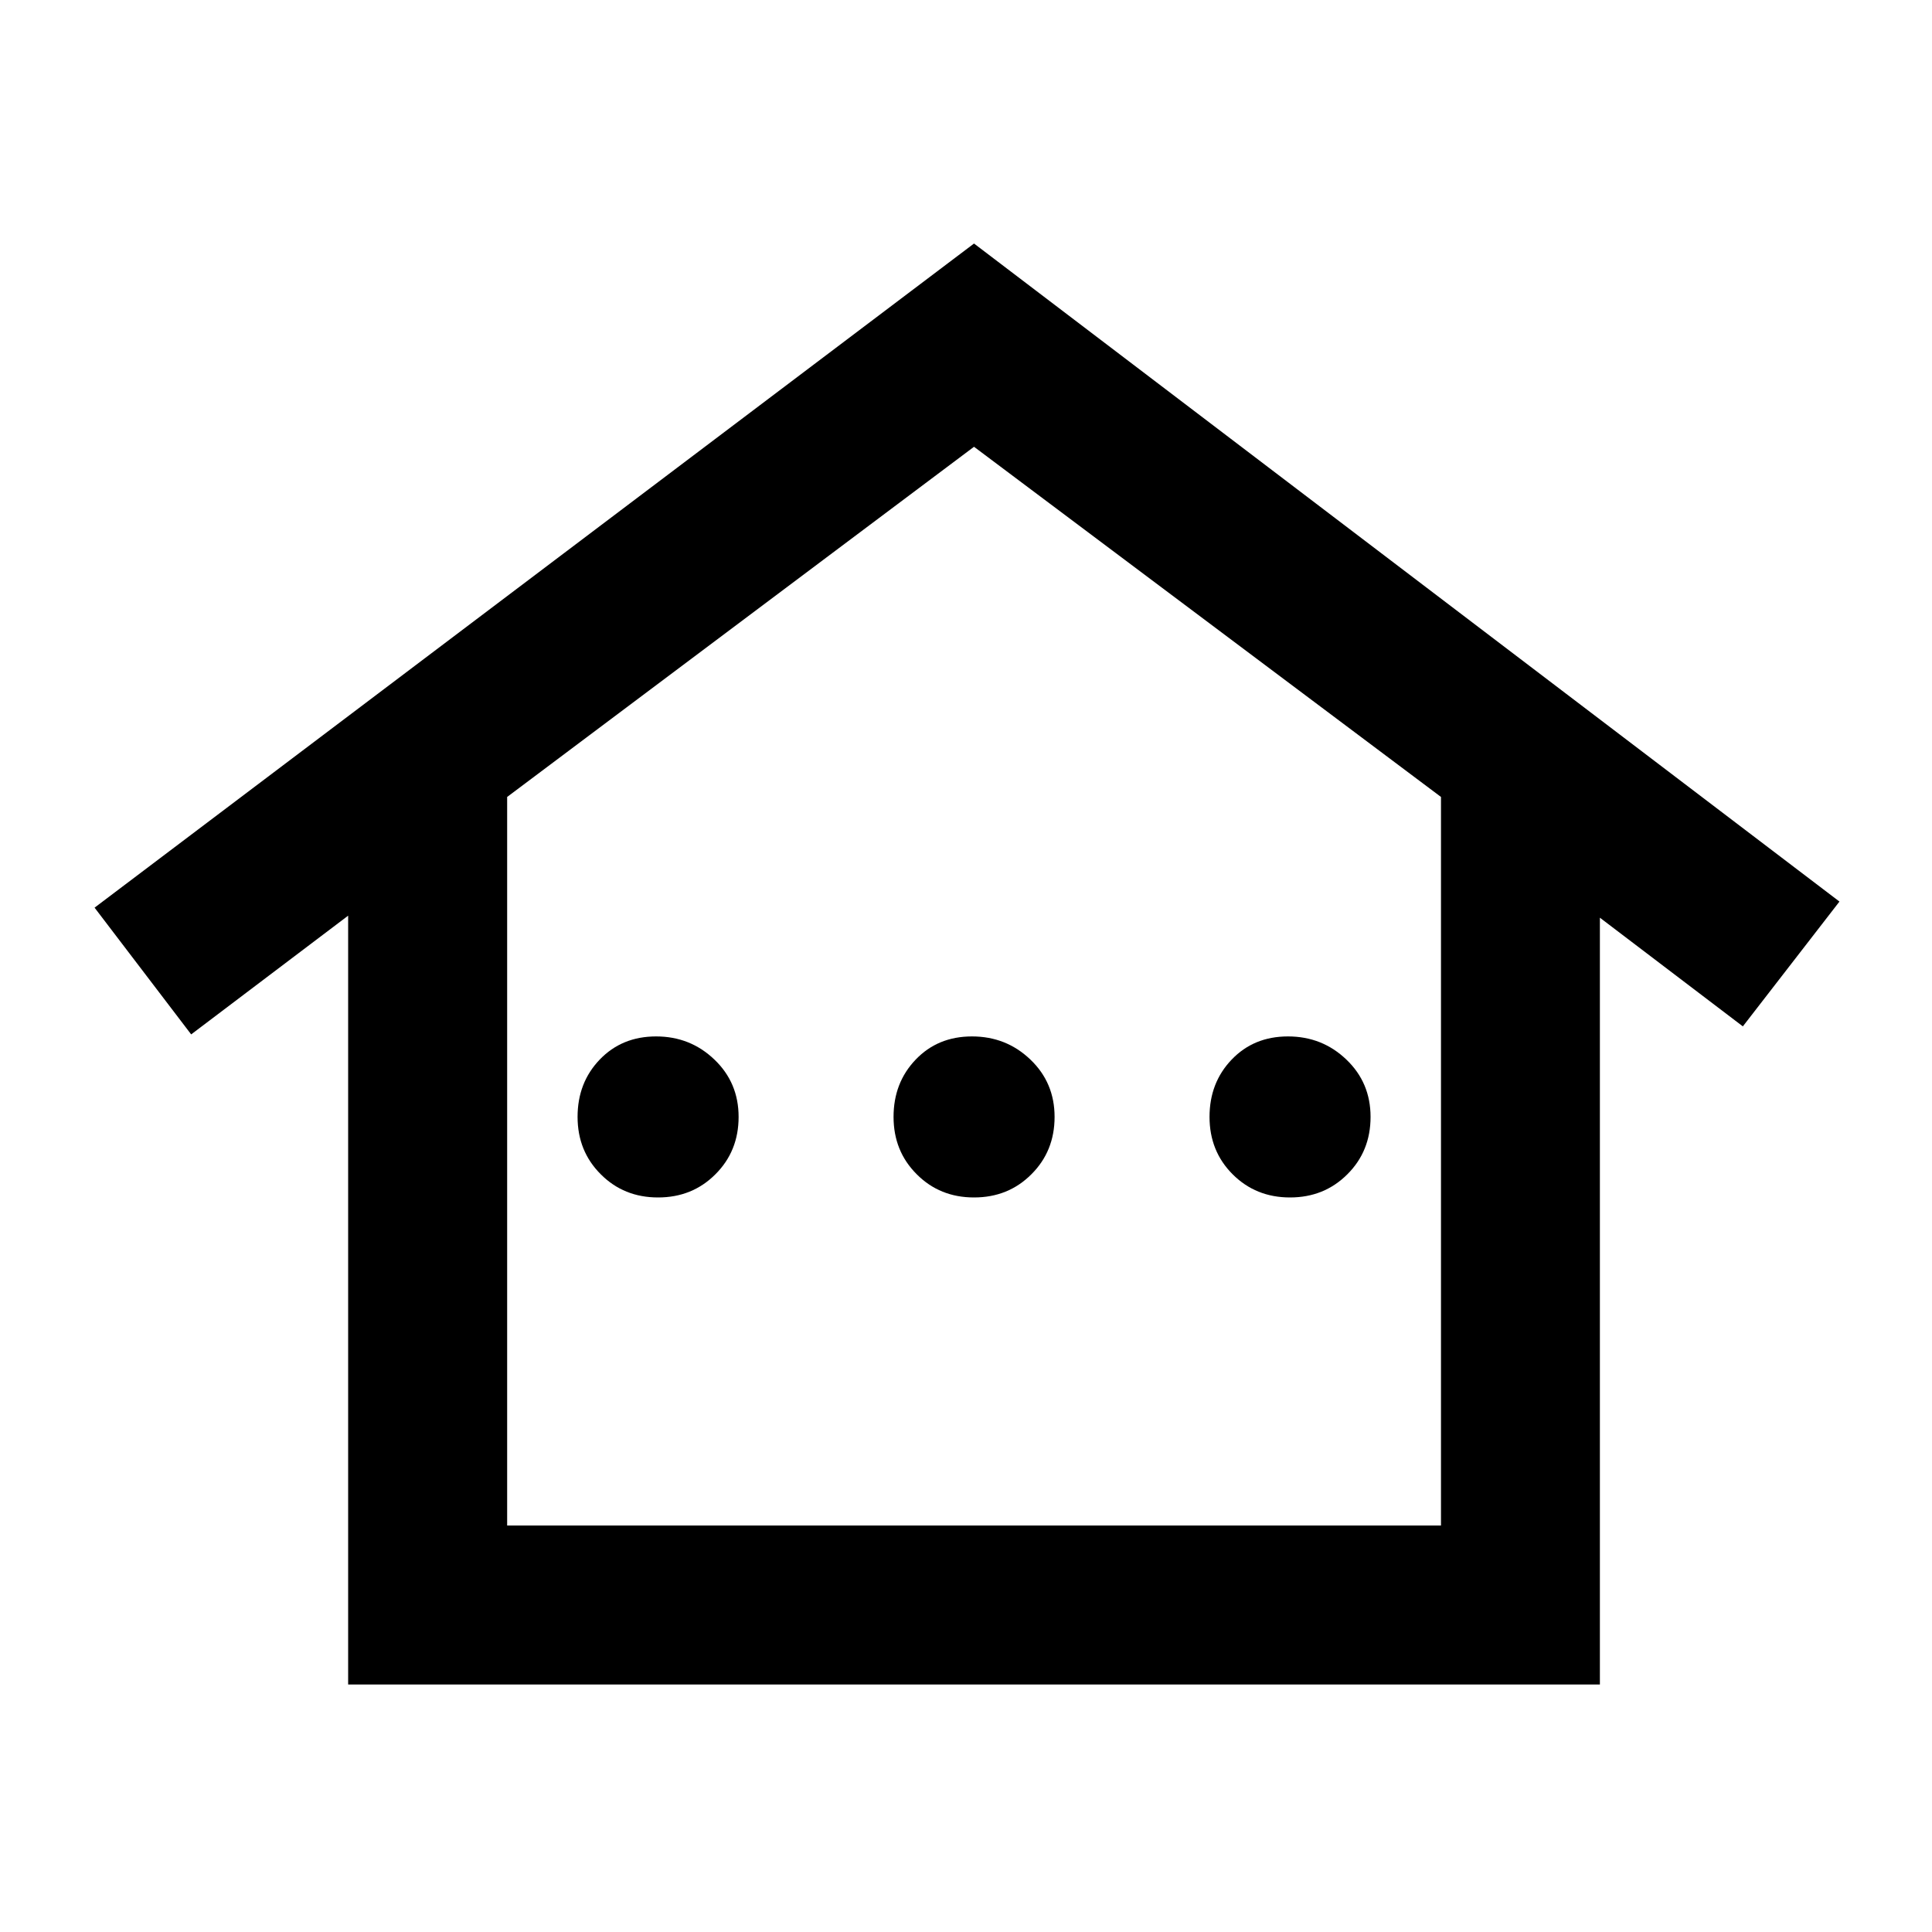 <svg xmlns="http://www.w3.org/2000/svg" height="20" width="20"><path d="M3.604 17.438V9.479L1.979 10.708L0.979 9.396L10.083 2.521L19.042 9.333L18.042 10.625L16.562 9.5V17.438ZM5.25 15.792H14.917V8.25L10.083 4.625L5.25 8.25ZM5.25 15.792H14.917H10.083H5.25ZM6.812 12.396Q6.458 12.396 6.219 12.156Q5.979 11.917 5.979 11.562Q5.979 11.208 6.208 10.969Q6.438 10.729 6.792 10.729Q7.146 10.729 7.396 10.969Q7.646 11.208 7.646 11.562Q7.646 11.917 7.406 12.156Q7.167 12.396 6.812 12.396ZM10.083 12.396Q9.729 12.396 9.49 12.156Q9.25 11.917 9.25 11.562Q9.25 11.208 9.479 10.969Q9.708 10.729 10.062 10.729Q10.417 10.729 10.667 10.969Q10.917 11.208 10.917 11.562Q10.917 11.917 10.677 12.156Q10.438 12.396 10.083 12.396ZM13.354 12.396Q13 12.396 12.76 12.156Q12.521 11.917 12.521 11.562Q12.521 11.208 12.75 10.969Q12.979 10.729 13.333 10.729Q13.688 10.729 13.938 10.969Q14.188 11.208 14.188 11.562Q14.188 11.917 13.948 12.156Q13.708 12.396 13.354 12.396Z"/></svg>